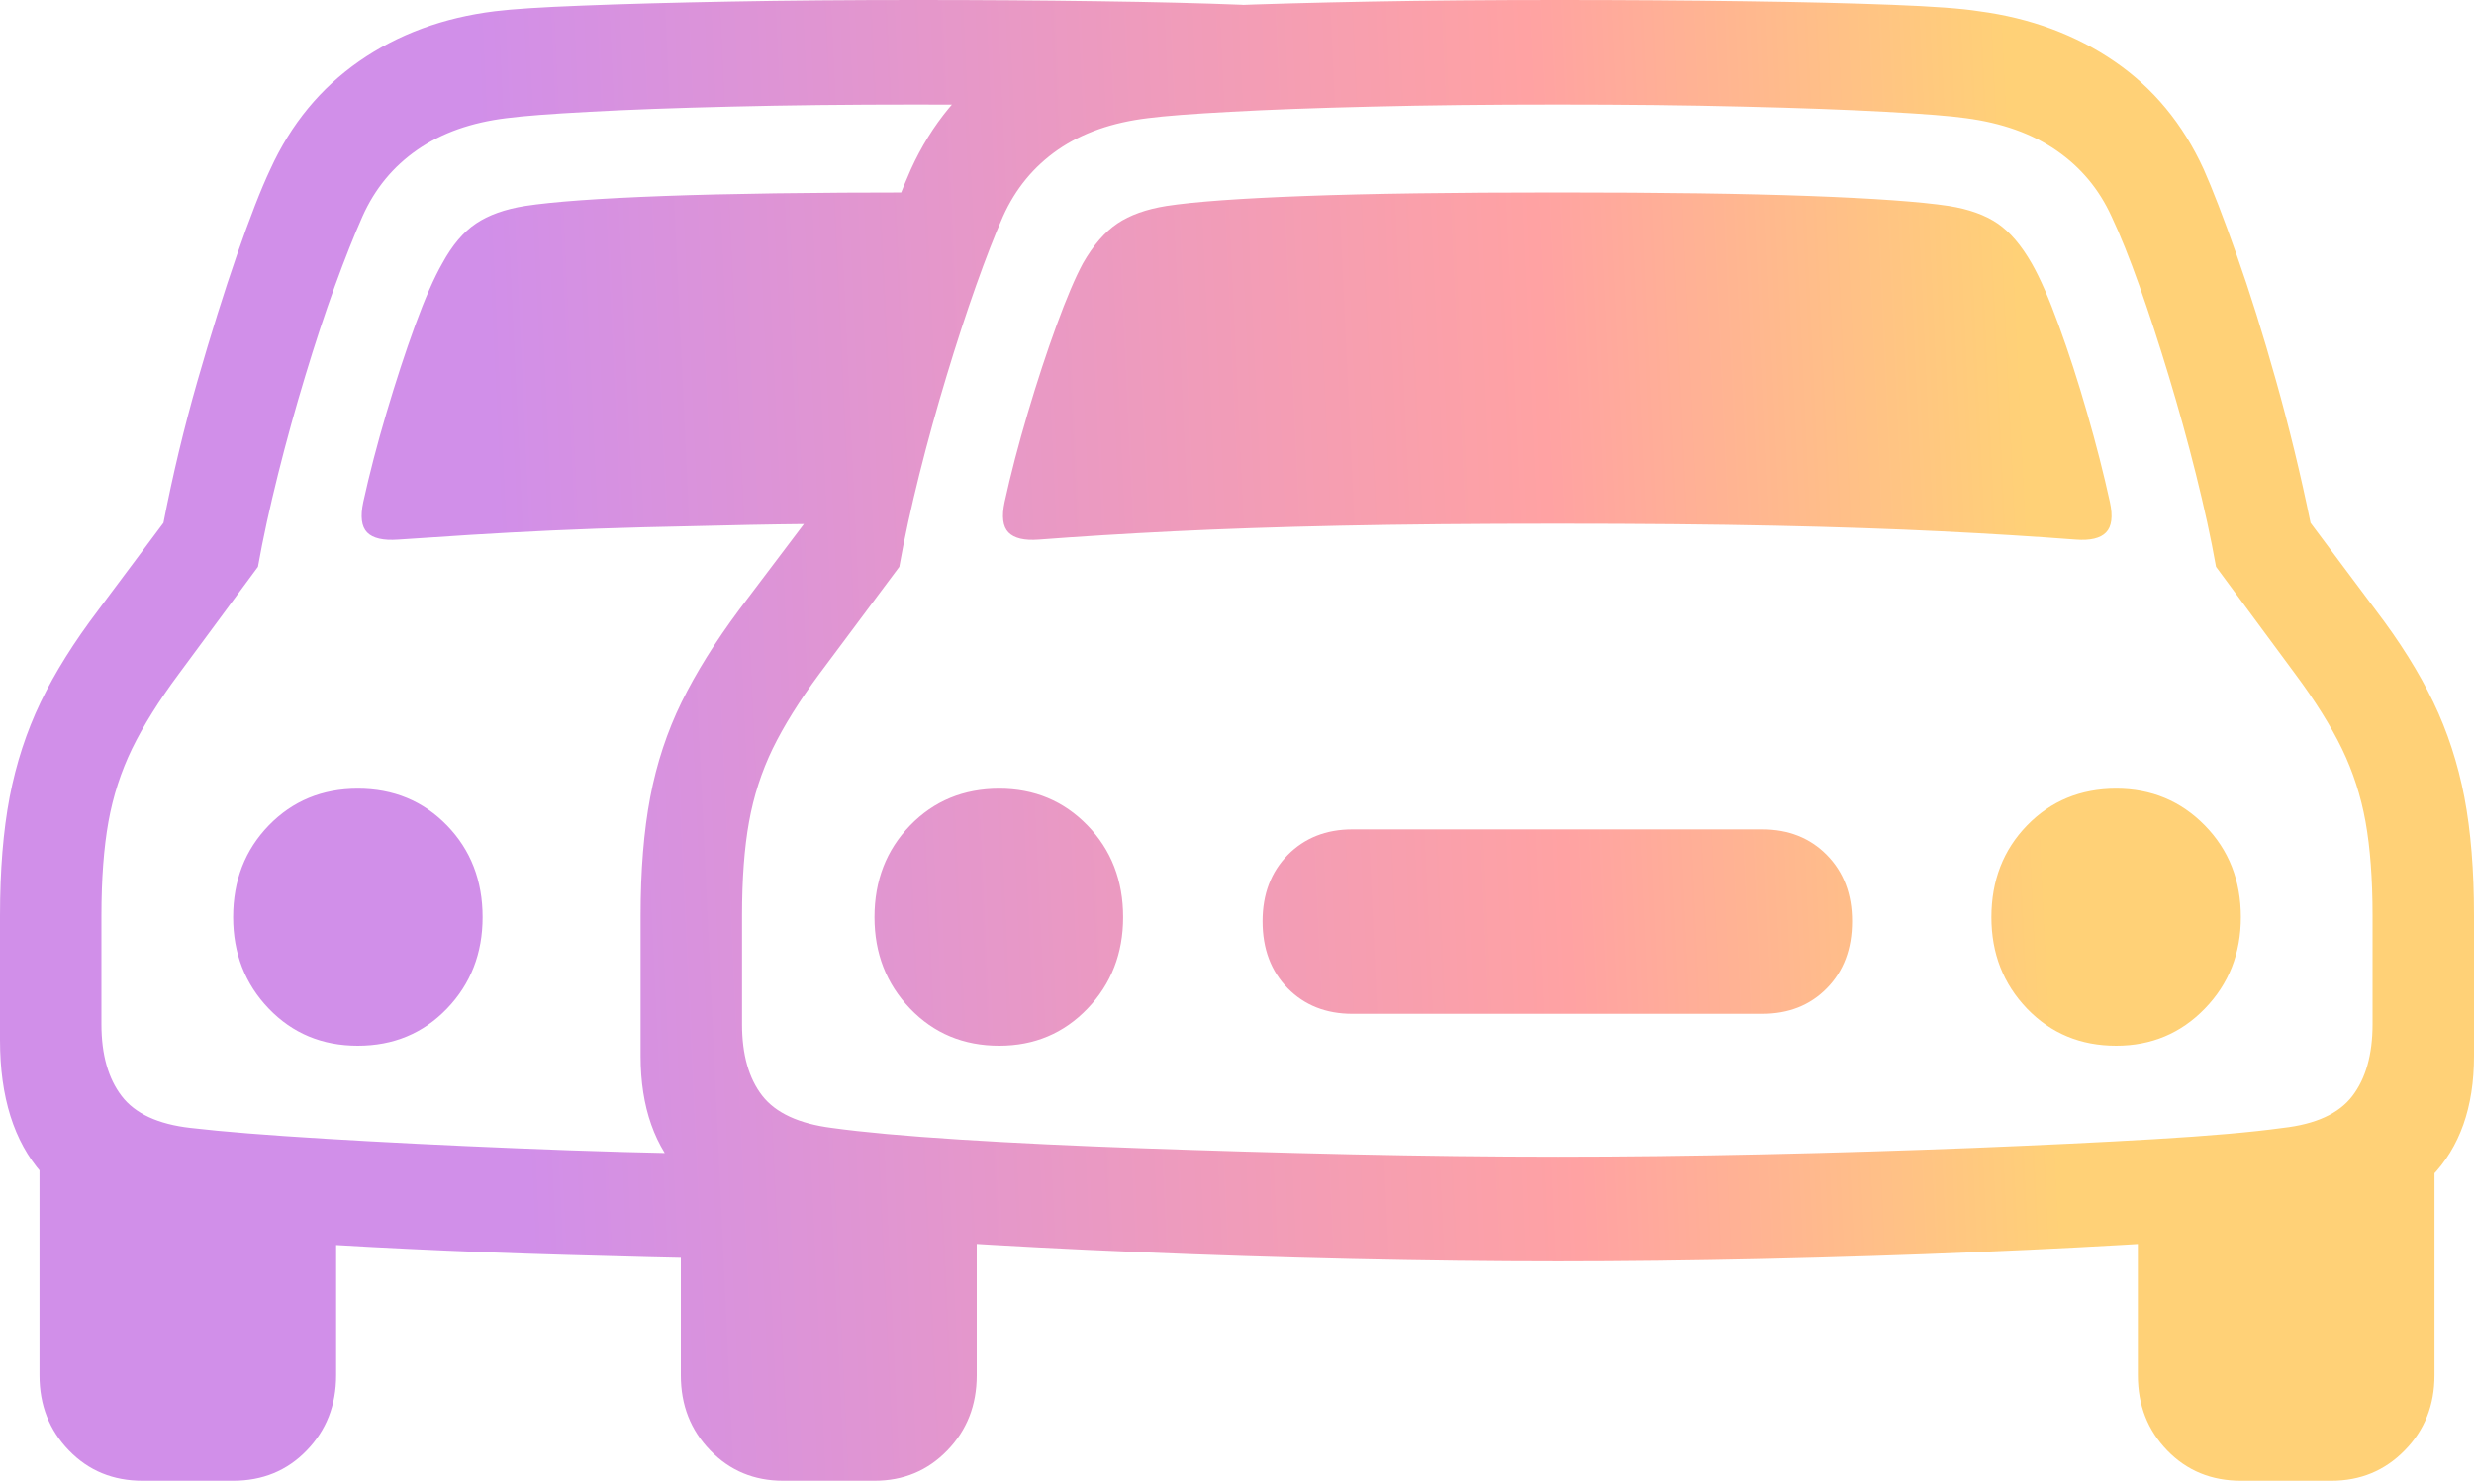 <svg width="30" height="18" viewBox="0 0 30 18" fill="none" xmlns="http://www.w3.org/2000/svg">
<g id="Group">
<path id="Vector" d="M8.885 15.27V14.001C7.996 13.988 7.123 13.964 6.265 13.928C5.407 13.893 4.632 13.854 3.94 13.812C3.248 13.77 2.705 13.727 2.311 13.681C1.916 13.636 1.637 13.507 1.475 13.294C1.312 13.081 1.23 12.791 1.23 12.423V11.106C1.23 10.661 1.259 10.281 1.315 9.968C1.371 9.655 1.467 9.36 1.601 9.082C1.736 8.805 1.925 8.501 2.17 8.172L3.128 6.875C3.19 6.526 3.272 6.152 3.372 5.751C3.472 5.351 3.582 4.954 3.701 4.561C3.82 4.167 3.94 3.802 4.062 3.466C4.184 3.131 4.296 2.85 4.396 2.624C4.546 2.288 4.768 2.019 5.063 1.815C5.357 1.612 5.717 1.485 6.143 1.433C6.343 1.407 6.678 1.381 7.148 1.356C7.617 1.33 8.19 1.309 8.867 1.293C9.543 1.276 10.291 1.268 11.111 1.268C11.788 1.268 12.419 1.275 13.004 1.288C13.589 1.301 14.108 1.317 14.559 1.336L15.066 0.058C14.584 0.039 14.001 0.024 13.319 0.015C12.636 0.005 11.9 0 11.111 0C10.304 0 9.551 0.006 8.853 0.019C8.154 0.032 7.556 0.048 7.059 0.068C6.561 0.087 6.209 0.11 6.002 0.136C5.376 0.213 4.828 0.415 4.358 0.741C3.889 1.067 3.528 1.504 3.278 2.053C3.165 2.292 3.031 2.637 2.874 3.089C2.718 3.541 2.558 4.051 2.395 4.619C2.232 5.187 2.095 5.761 1.982 6.342L1.193 7.398C0.899 7.785 0.665 8.158 0.493 8.516C0.321 8.874 0.196 9.258 0.117 9.668C0.039 10.078 0 10.557 0 11.106V12.616C0 13.307 0.169 13.845 0.507 14.229C0.845 14.613 1.337 14.843 1.982 14.921C2.333 14.966 2.761 15.008 3.269 15.047C3.776 15.085 4.336 15.119 4.95 15.148C5.564 15.178 6.205 15.202 6.875 15.221C7.545 15.241 8.215 15.257 8.885 15.27ZM10.576 6.352L11.553 2.334C11.484 2.334 11.412 2.334 11.337 2.334C11.262 2.334 11.187 2.334 11.111 2.334C9.853 2.334 8.832 2.348 8.049 2.377C7.267 2.406 6.706 2.446 6.368 2.498C6.124 2.537 5.925 2.608 5.772 2.711C5.618 2.814 5.482 2.976 5.363 3.195C5.263 3.37 5.153 3.62 5.034 3.946C4.915 4.272 4.8 4.625 4.687 5.006C4.574 5.387 4.48 5.748 4.405 6.09C4.368 6.265 4.383 6.387 4.452 6.458C4.521 6.529 4.646 6.558 4.828 6.545C5.11 6.526 5.404 6.507 5.711 6.487C6.018 6.468 6.345 6.45 6.692 6.434C7.04 6.418 7.411 6.405 7.805 6.395C8.2 6.386 8.627 6.376 9.087 6.366C9.548 6.357 10.044 6.352 10.576 6.352ZM1.728 17.961H2.827C3.184 17.961 3.482 17.839 3.719 17.593C3.957 17.348 4.076 17.045 4.076 16.683V14.408L0.479 13.856V16.683C0.479 17.045 0.598 17.348 0.836 17.593C1.074 17.839 1.371 17.961 1.728 17.961ZM4.339 12.684C4.771 12.684 5.131 12.534 5.42 12.234C5.708 11.934 5.852 11.564 5.852 11.125C5.852 10.68 5.708 10.309 5.42 10.012C5.131 9.715 4.771 9.566 4.339 9.566C3.907 9.566 3.547 9.715 3.259 10.012C2.971 10.309 2.827 10.68 2.827 11.125C2.827 11.564 2.971 11.934 3.259 12.234C3.547 12.534 3.907 12.684 4.339 12.684ZM18.889 15.299C19.677 15.299 20.51 15.289 21.387 15.27C22.264 15.25 23.125 15.223 23.97 15.187C24.815 15.152 25.59 15.111 26.295 15.066C26.999 15.021 27.574 14.973 28.018 14.921C28.651 14.843 29.139 14.627 29.483 14.272C29.828 13.917 30 13.43 30 12.81V11.106C30 10.557 29.961 10.078 29.883 9.668C29.804 9.258 29.679 8.874 29.507 8.516C29.335 8.158 29.102 7.785 28.807 7.398L28.018 6.342C27.899 5.761 27.76 5.187 27.6 4.619C27.441 4.051 27.281 3.541 27.121 3.089C26.962 2.637 26.828 2.292 26.722 2.053C26.471 1.504 26.111 1.068 25.642 0.746C25.172 0.423 24.624 0.219 23.998 0.136C23.791 0.103 23.439 0.077 22.941 0.058C22.444 0.039 21.846 0.024 21.148 0.015C20.449 0.005 19.696 0 18.889 0C18.075 0 17.32 0.006 16.625 0.019C15.93 0.032 15.334 0.048 14.836 0.068C14.338 0.087 13.982 0.11 13.77 0.136C13.15 0.213 12.603 0.415 12.131 0.741C11.658 1.067 11.296 1.504 11.046 2.053C10.939 2.292 10.806 2.637 10.646 3.089C10.487 3.541 10.327 4.051 10.168 4.619C10.008 5.187 9.872 5.761 9.759 6.342L8.961 7.398C8.673 7.785 8.441 8.158 8.265 8.516C8.09 8.874 7.963 9.258 7.885 9.668C7.807 10.078 7.768 10.557 7.768 11.106V12.81C7.768 13.43 7.94 13.917 8.284 14.272C8.629 14.627 9.12 14.843 9.759 14.921C10.204 14.973 10.778 15.021 11.482 15.066C12.187 15.111 12.962 15.152 13.807 15.187C14.652 15.223 15.513 15.25 16.39 15.27C17.267 15.289 18.1 15.299 18.889 15.299ZM18.889 14.03C18.087 14.03 17.253 14.02 16.385 14.001C15.518 13.982 14.674 13.957 13.854 13.928C13.034 13.899 12.295 13.864 11.637 13.822C10.98 13.78 10.463 13.733 10.088 13.681C9.687 13.63 9.405 13.499 9.242 13.289C9.08 13.08 8.998 12.791 8.998 12.423V11.106C8.998 10.661 9.026 10.281 9.083 9.968C9.139 9.655 9.235 9.36 9.369 9.082C9.504 8.805 9.693 8.501 9.937 8.172L10.905 6.875C10.967 6.526 11.049 6.152 11.149 5.751C11.249 5.351 11.359 4.954 11.478 4.561C11.597 4.167 11.716 3.802 11.835 3.466C11.954 3.131 12.063 2.85 12.163 2.624C12.314 2.288 12.536 2.019 12.83 1.815C13.125 1.612 13.488 1.485 13.92 1.433C14.12 1.407 14.454 1.381 14.92 1.356C15.387 1.33 15.958 1.309 16.634 1.293C17.311 1.276 18.062 1.268 18.889 1.268C19.709 1.268 20.459 1.276 21.138 1.293C21.817 1.309 22.392 1.33 22.862 1.356C23.331 1.381 23.657 1.407 23.838 1.433C24.277 1.491 24.643 1.622 24.937 1.825C25.232 2.029 25.454 2.295 25.604 2.624C25.711 2.85 25.823 3.131 25.942 3.466C26.061 3.802 26.18 4.167 26.299 4.561C26.418 4.954 26.528 5.351 26.628 5.751C26.728 6.152 26.81 6.526 26.872 6.875L27.83 8.172C28.075 8.501 28.264 8.805 28.399 9.082C28.533 9.36 28.629 9.655 28.685 9.968C28.741 10.281 28.77 10.661 28.77 11.106V12.423C28.77 12.791 28.688 13.081 28.525 13.294C28.363 13.507 28.081 13.636 27.68 13.681C27.304 13.733 26.788 13.778 26.13 13.817C25.473 13.856 24.735 13.891 23.918 13.924C23.101 13.956 22.257 13.982 21.387 14.001C20.517 14.02 19.684 14.03 18.889 14.03ZM12.182 6.09C12.145 6.265 12.16 6.387 12.229 6.458C12.298 6.529 12.42 6.558 12.595 6.545C13.097 6.507 13.641 6.473 14.23 6.444C14.818 6.415 15.492 6.392 16.249 6.376C17.007 6.36 17.887 6.352 18.889 6.352C19.89 6.352 20.769 6.36 21.523 6.376C22.278 6.392 22.949 6.415 23.538 6.444C24.127 6.473 24.671 6.507 25.172 6.545C25.348 6.558 25.47 6.529 25.538 6.458C25.607 6.387 25.623 6.265 25.585 6.09C25.51 5.748 25.418 5.387 25.308 5.006C25.199 4.625 25.084 4.272 24.965 3.946C24.847 3.62 24.737 3.37 24.637 3.195C24.512 2.976 24.374 2.814 24.224 2.711C24.073 2.608 23.876 2.537 23.632 2.498C23.287 2.446 22.725 2.406 21.946 2.377C21.166 2.348 20.147 2.334 18.889 2.334C17.624 2.334 16.601 2.348 15.822 2.377C15.042 2.406 14.483 2.446 14.145 2.498C13.901 2.537 13.702 2.608 13.549 2.711C13.396 2.814 13.256 2.976 13.131 3.195C13.037 3.37 12.931 3.62 12.812 3.946C12.693 4.272 12.577 4.625 12.464 5.006C12.351 5.387 12.257 5.748 12.182 6.09ZM9.496 17.961H10.604C10.955 17.961 11.249 17.839 11.487 17.593C11.725 17.348 11.844 17.045 11.844 16.683V14.379L8.256 13.846V16.683C8.256 17.045 8.375 17.348 8.613 17.593C8.851 17.839 9.145 17.961 9.496 17.961ZM27.173 17.961H28.272C28.622 17.961 28.918 17.839 29.159 17.593C29.401 17.348 29.521 17.045 29.521 16.683V13.846L25.924 14.379V16.683C25.924 17.045 26.043 17.348 26.28 17.593C26.518 17.839 26.816 17.961 27.173 17.961ZM12.117 12.684C12.542 12.684 12.899 12.534 13.187 12.234C13.475 11.934 13.619 11.564 13.619 11.125C13.619 10.68 13.475 10.309 13.187 10.012C12.899 9.715 12.542 9.566 12.117 9.566C11.684 9.566 11.324 9.715 11.036 10.012C10.748 10.309 10.604 10.68 10.604 11.125C10.604 11.564 10.748 11.934 11.036 12.234C11.324 12.534 11.684 12.684 12.117 12.684ZM16.399 12.297H21.368C21.688 12.297 21.949 12.194 22.152 11.987C22.356 11.78 22.458 11.509 22.458 11.174C22.458 10.845 22.356 10.577 22.152 10.37C21.949 10.164 21.688 10.06 21.368 10.06H16.399C16.08 10.06 15.819 10.164 15.615 10.37C15.412 10.577 15.31 10.845 15.31 11.174C15.31 11.509 15.412 11.78 15.615 11.987C15.819 12.194 16.08 12.297 16.399 12.297ZM25.661 12.684C26.087 12.684 26.445 12.534 26.736 12.234C27.027 11.934 27.173 11.564 27.173 11.125C27.173 10.68 27.027 10.309 26.736 10.012C26.445 9.715 26.087 9.566 25.661 9.566C25.229 9.566 24.869 9.715 24.58 10.012C24.292 10.309 24.148 10.68 24.148 11.125C24.148 11.564 24.292 11.934 24.58 12.234C24.869 12.534 25.229 12.684 25.661 12.684Z" fill="url(#paint0_linear_6618_116)"/>
</g>
<defs>
<linearGradient id="paint0_linear_6618_116" x1="24.495" y1="3.742" x2="5.526" y2="4.626" gradientUnits="userSpaceOnUse">
<stop stop-color="#FFD177"/>
<stop offset="0.307" stop-color="#FFA2A3"/>
<stop offset="0.979" stop-color="#D18FE9"/>
<stop offset="1" stop-color="#D18FE9"/>
</linearGradient>
</defs>
</svg>
